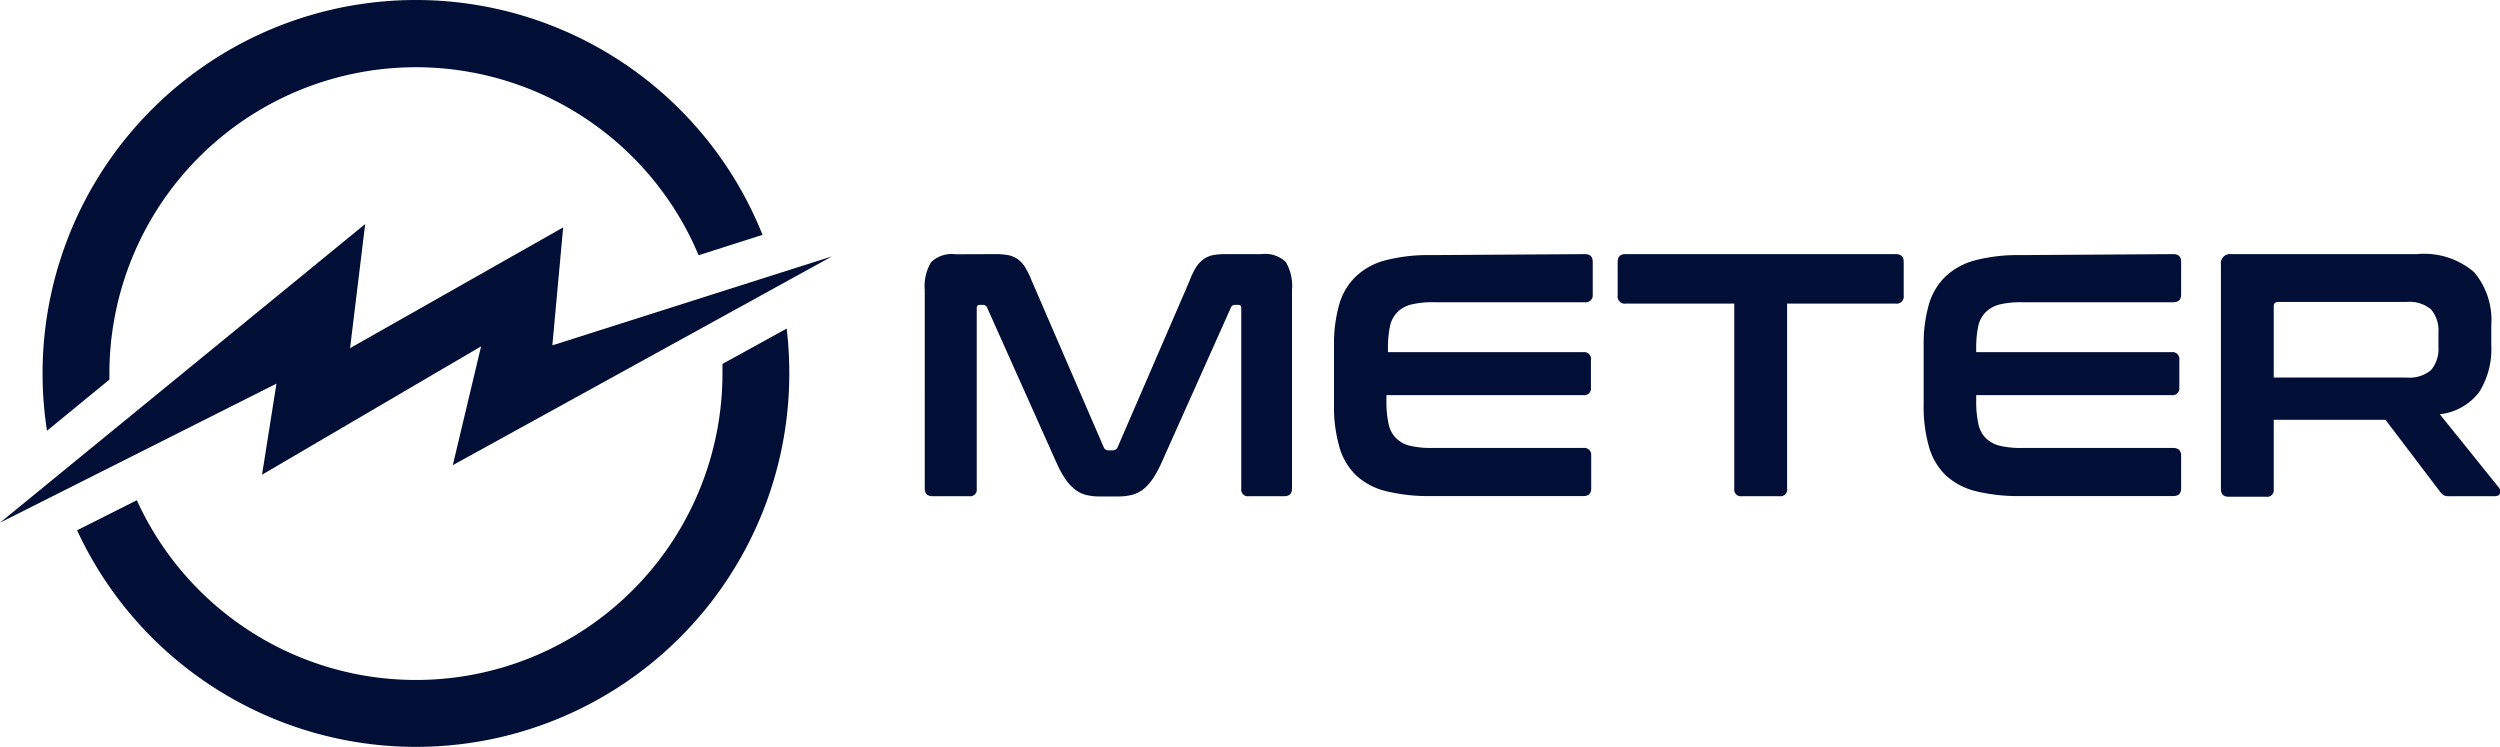 <svg xmlns="http://www.w3.org/2000/svg" viewBox="0 0 180.32 53.86"><defs><style>.cls-1{fill:#010e35;fill-rule:evenodd;}</style></defs><g id="Layer_2" data-name="Layer 2"><g id="Layer_1-2" data-name="Layer 1"><path class="cls-1" d="M56.74,23.7a26.55,26.55,0,0,1,.19,3.23A26.93,26.93,0,0,1,5.56,38.25l4.31-2.17a22.11,22.11,0,0,0,42.24-9.15c0-.23,0-.45,0-.68ZM30,0A26.93,26.93,0,0,1,55,16.94l-4.61,1.47A22.11,22.11,0,0,0,7.89,26.93c0,.15,0,.3,0,.45L3.39,31.07A26.93,26.93,0,0,1,30,0Z"/><polygon class="cls-1" points="0 37.7 26.34 16.16 25.25 25.11 40.62 16.4 39.84 24.91 60.01 18.49 32.66 33.55 34.7 24.98 18.9 34.24 19.94 27.67 0 37.7"/><path class="cls-1" d="M164,27.23h9.56a2.42,2.42,0,0,0,1.79-.54,2.37,2.37,0,0,0,.53-1.68V24a2.37,2.37,0,0,0-.53-1.68,2.42,2.42,0,0,0-1.79-.54h-9.23q-.33,0-.33.3Zm10.33-8.9a5.52,5.52,0,0,1,4.12,1.3,5.33,5.33,0,0,1,1.24,3.84v1.42a5.83,5.83,0,0,1-.87,3.39,4.16,4.16,0,0,1-2.84,1.6l4.26,5.29a.37.37,0,0,1,.08.37c0,.17-.17.25-.4.25h-3.22a.94.94,0,0,1-.45-.07,1.17,1.17,0,0,1-.25-.25l-3.94-5.19H164v5a.48.48,0,0,1-.55.55h-2.69c-.38,0-.57-.18-.57-.55V19.08a.66.66,0,0,1,.74-.75Zm-17.59,0c.39,0,.58.18.58.55v2.37c0,.36-.19.55-.58.55h-10.9a6.61,6.61,0,0,0-1.61.16,2.19,2.19,0,0,0-1,.55,2,2,0,0,0-.54,1,7.64,7.64,0,0,0-.15,1.64v.25h14.1a.49.49,0,0,1,.55.55v2a.49.49,0,0,1-.55.55h-14.1v.42a7.48,7.48,0,0,0,.15,1.63,2.06,2.06,0,0,0,.54,1.05,2.19,2.19,0,0,0,1,.55,6.61,6.61,0,0,0,1.61.16h10.9c.39,0,.58.19.58.55v2.37c0,.37-.19.55-.58.55h-11a12.87,12.87,0,0,1-3.22-.35,5,5,0,0,1-2.16-1.13,4.63,4.63,0,0,1-1.22-2.05,10.45,10.45,0,0,1-.39-3.06V24.91a10.3,10.3,0,0,1,.39-3,4.56,4.56,0,0,1,1.22-2,5,5,0,0,1,2.16-1.15,12.38,12.38,0,0,1,3.22-.36Zm-20,0c.38,0,.57.18.57.55v2.44a.51.51,0,0,1-.57.58h-7.84V35.24a.48.48,0,0,1-.55.55h-2.71a.48.48,0,0,1-.55-.55V21.9h-7.84a.51.51,0,0,1-.57-.58V18.88c0-.37.19-.55.57-.55Zm-22.43,0c.38,0,.57.18.57.55v2.37a.5.5,0,0,1-.57.55h-10.9a6.56,6.56,0,0,0-1.61.16,2.09,2.09,0,0,0-1,.55,2,2,0,0,0-.54,1,7.64,7.64,0,0,0-.15,1.64v.25h14.1a.48.48,0,0,1,.54.55v2a.48.48,0,0,1-.54.55H100v.42a7.48,7.48,0,0,0,.15,1.63,2.06,2.06,0,0,0,.54,1.05,2.09,2.09,0,0,0,1,.55,6.56,6.56,0,0,0,1.61.16h10.9a.5.5,0,0,1,.57.55v2.37c0,.37-.19.55-.57.55h-11a12.85,12.85,0,0,1-3.21-.35,4.84,4.84,0,0,1-2.16-1.13,4.54,4.54,0,0,1-1.22-2.05,10.45,10.45,0,0,1-.39-3.06V24.91a10.3,10.3,0,0,1,.39-3,4.47,4.47,0,0,1,1.22-2,4.87,4.87,0,0,1,2.16-1.15,12.35,12.35,0,0,1,3.21-.36Zm-42.61,0a5.27,5.27,0,0,1,1,.07,1.76,1.76,0,0,1,.7.29,2,2,0,0,1,.53.57,6,6,0,0,1,.49,1l5.19,12a.35.35,0,0,0,.35.22h.3a.36.36,0,0,0,.35-.22l5.19-12a5.33,5.33,0,0,1,.48-1,2.12,2.12,0,0,1,.54-.57,1.8,1.8,0,0,1,.68-.29,5.08,5.08,0,0,1,.94-.07H91a2.12,2.12,0,0,1,1.75.58,3.42,3.42,0,0,1,.44,2V35.24c0,.37-.19.55-.57.55H90.08a.48.48,0,0,1-.55-.55v-13c0-.17-.07-.25-.2-.25H89.1a.31.31,0,0,0-.32.2l-5,11.18a7.77,7.77,0,0,1-.61,1.13,3.6,3.6,0,0,1-.67.76,2.35,2.35,0,0,1-.83.43,4.35,4.35,0,0,1-1.08.12h-1.2a4.37,4.37,0,0,1-1.09-.12,2.3,2.3,0,0,1-.82-.43,3.6,3.6,0,0,1-.67-.76,7.77,7.77,0,0,1-.61-1.13l-5-11.18a.32.32,0,0,0-.33-.2h-.22c-.13,0-.2.08-.2.25v13a.48.48,0,0,1-.55.55H67.28c-.39,0-.58-.18-.58-.55V20.92a3.41,3.41,0,0,1,.45-2,2.14,2.14,0,0,1,1.77-.58Z"/></g></g></svg>